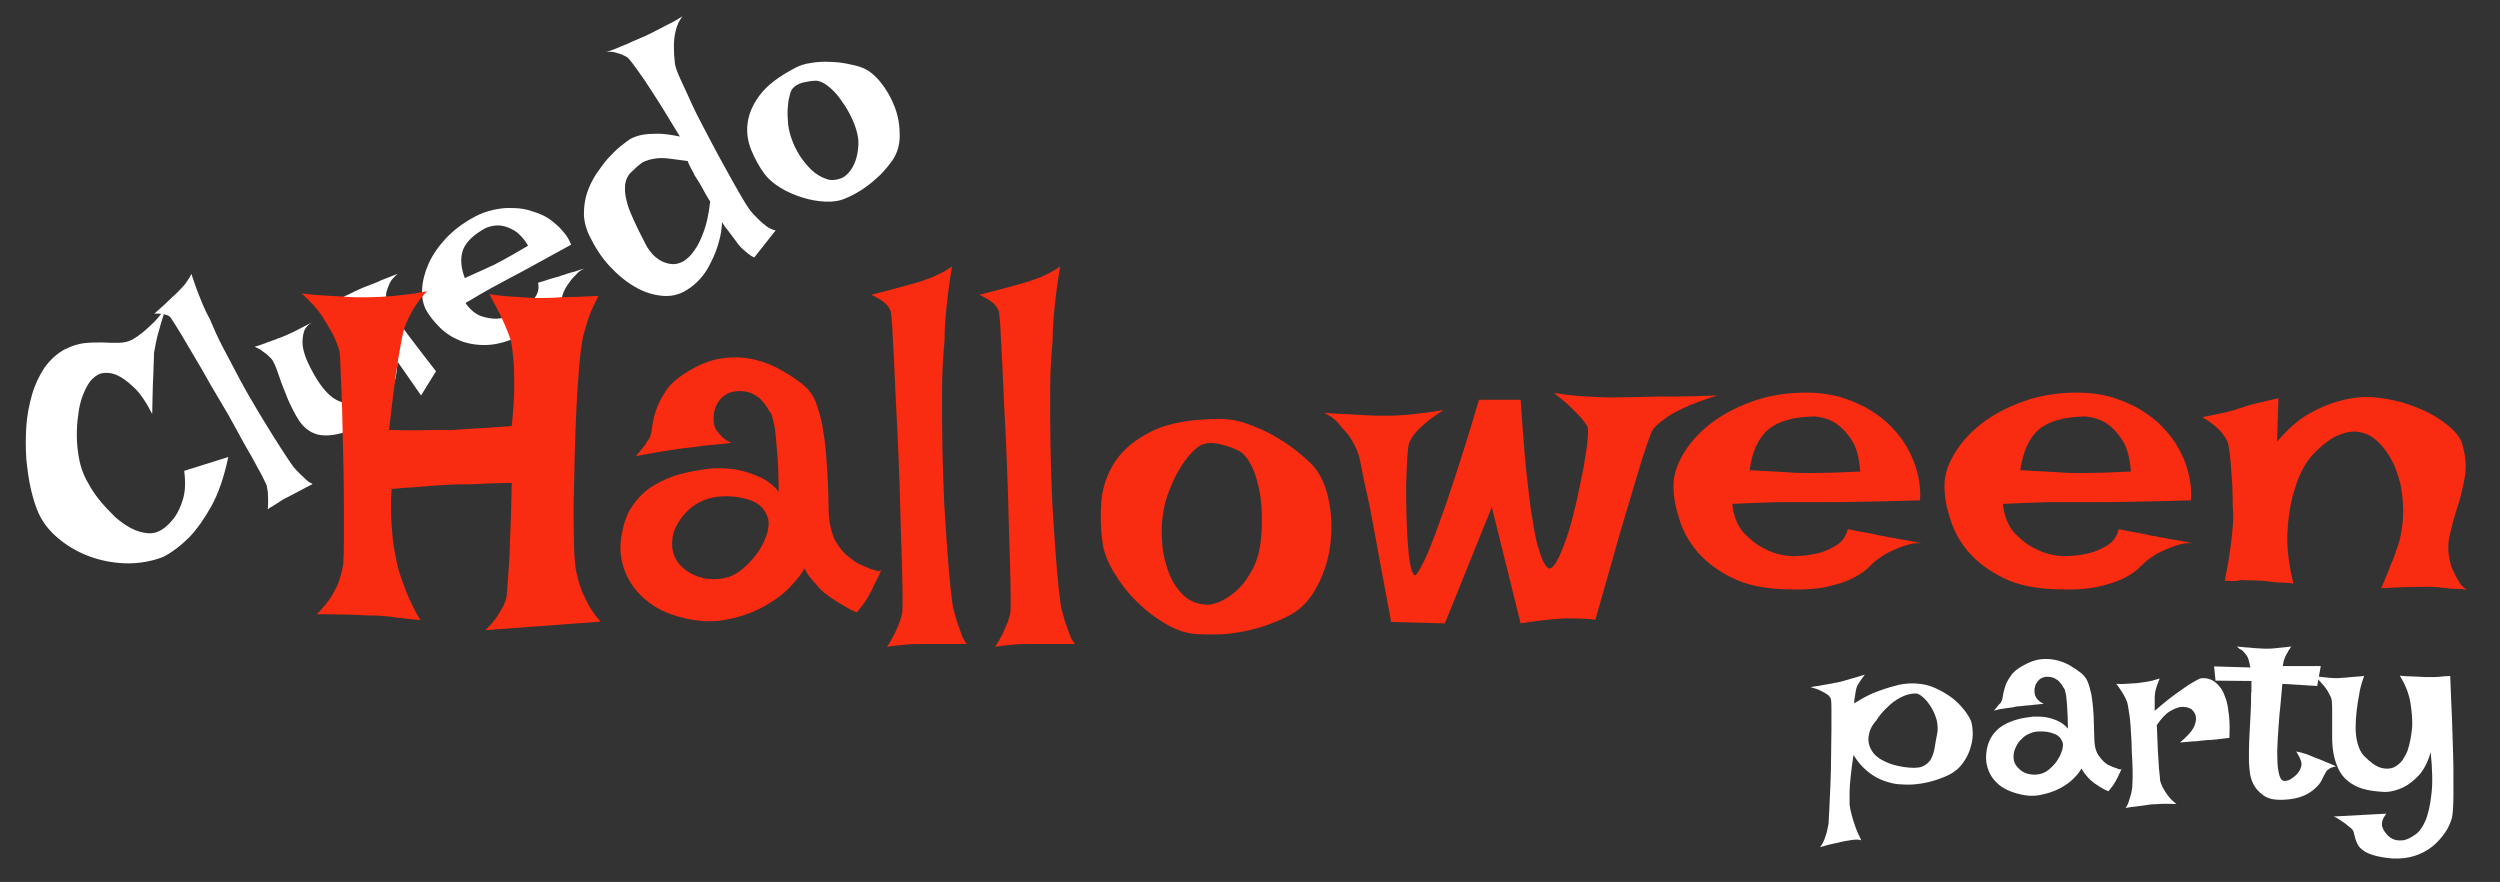 <?xml version="1.0" encoding="utf-8"?>
<!-- Generator: Adobe Illustrator 23.0.6, SVG Export Plug-In . SVG Version: 6.00 Build 0)  -->
<svg version="1.1" id="Capa_1" xmlns="http://www.w3.org/2000/svg" xmlns:xlink="http://www.w3.org/1999/xlink" x="0px" y="0px"
	 viewBox="0 0 703 248" style="enable-background:new 0 0 703 248;" xml:space="preserve">
<rect x="0" y="0" width="703" height="248" fill="#333333" stroke="none"/>
<style type="text/css">
	.st0{fill:#FFFFFF;}
	.st1{fill:#F92B10;}
</style>
<g>
	<path class="st0" d="M18.3,98.2c1.8-0.9,3.6-1.5,5.3-1.7c1.8-0.2,3.5-0.2,5.1-0.2c1.6,0.1,3.2,0.1,4.6,0.1c1.4,0,2.7-0.3,3.9-0.9
		c0.9-0.5,1.9-1.2,2.9-2c0.9-0.7,1.9-1.7,3.1-2.8c1.1-1.1,2.3-2.6,3.5-4.3c-0.8,2.5-1.5,4.6-1.9,6.2c-0.5,1.6-0.8,3-1,4
		c-0.2,1.2-0.4,2.1-0.5,2.7c0,0.7,0,1.8-0.1,3.2c0,1.3-0.1,3.1-0.2,5.3c-0.1,2.2-0.1,5.1-0.2,8.6c-1.8-3.5-3.6-6.1-5.3-7.6
		c-1.7-1.6-3.2-2.7-4.6-3.3c-1.6-0.7-3.1-0.8-4.5-0.5c-1.2,0.4-2.2,1.2-3.1,2.3c-0.8,1.1-1.5,2.5-2.1,4.1c-0.6,1.6-1,3.4-1.2,5.3
		c-0.3,1.9-0.4,3.9-0.4,5.8c0,1.9,0.2,3.8,0.5,5.7c0.3,1.8,0.7,3.4,1.3,4.8c0.5,1.3,1.2,2.6,2.1,4.1c0.9,1.5,2,3,3.2,4.4
		c1.2,1.4,2.5,2.7,3.8,4c1.4,1.2,2.8,2.2,4.3,3c1.5,0.8,2.9,1.2,4.4,1.4c1.5,0.2,2.9-0.1,4.2-0.9c1.5-0.9,2.7-2.2,3.8-3.7
		c0.9-1.3,1.7-3,2.3-5.1c0.6-2.1,0.7-4.7,0.3-7.8l12.4-3.9c-1.2,5.7-2.8,10.3-4.8,13.9c-2,3.6-4.1,6.5-6.1,8.6
		c-2.4,2.4-4.9,4.3-7.4,5.6c-3.4,1.3-6.9,1.9-10.6,1.8c-3.6-0.1-7.1-0.8-10.3-2c-3.2-1.2-6.1-2.9-8.6-5c-2.5-2.1-4.4-4.5-5.6-7.2
		c-0.8-1.8-1.5-4-2.1-6.6c-0.6-2.6-1-5.5-1.3-8.5c-0.2-3-0.2-6.1,0-9.2c0.2-3.1,0.8-6.1,1.6-8.9c0.8-2.8,2-5.3,3.5-7.6
		C14.1,101.2,16,99.4,18.3,98.2z"/>
	<path class="st0" d="M75.3,143.2c0.1-1,0.1-2,0.1-2.8c0-0.8-0.1-1.5-0.1-2.1c-0.1-0.7-0.2-1.3-0.3-1.8c-0.1-0.3-0.6-1.2-1.3-2.7
		c-0.8-1.5-1.8-3.3-3-5.5c-1.3-2.2-2.7-4.7-4.2-7.5c-1.5-2.8-3.1-5.6-4.8-8.4c-1.7-2.8-3.3-5.6-4.8-8.3c-1.6-2.7-3-5.1-4.3-7.3
		c-1.3-2.2-2.3-3.9-3.2-5.3c-0.9-1.4-1.4-2.2-1.5-2.3c-0.3-0.3-0.6-0.5-1-0.6c-0.8-0.3-2-0.5-3.5-0.4c2.3-2,4-3.6,5.1-4.7
		c0.7-0.6,1.3-1.2,1.8-1.7c0.5-0.5,0.9-1,1.4-1.5c0.4-0.4,0.7-1,1.1-1.5c0.4-0.6,0.8-1.2,1-1.8c0.5,1.6,1.1,3.1,1.6,4.6
		c0.6,1.5,1.1,2.8,1.6,4c0.6,1.4,1.2,2.7,1.9,3.9c1.1,2.6,2.3,5.4,3.9,8.4c1.5,2.9,3.1,5.9,4.7,8.9c1.6,3,3.3,5.9,4.9,8.6
		c1.7,2.8,3.2,5.3,4.6,7.5c1.4,2.2,2.6,4.1,3.6,5.6c1,1.5,1.7,2.5,2,2.9c0.6,0.7,1.2,1.3,1.8,1.9c0.5,0.5,1.1,1,1.7,1.6
		c0.6,0.6,1.2,0.9,1.8,1.2l-7.4,3.9c-0.7,0.3-1.3,0.7-1.9,1.1c-0.5,0.3-1.1,0.7-1.7,1.1C76.3,142.5,75.7,142.9,75.3,143.2z"/>
	<path class="st0" d="M71.6,97.5c1.5-0.4,2.7-0.9,3.8-1.3c1.1-0.4,2-0.7,2.7-1c0.9-0.3,1.6-0.6,2.3-0.9c0.6-0.3,1.4-0.6,2.2-1
		c1.4-0.7,3.3-1.7,5.8-3c-1.5,0.7-2.5,1.7-2.9,2.9c-0.4,1.3-0.5,2.6-0.4,3.9c0.2,1.5,0.7,3.2,1.5,4.9c1.1,2.3,2.2,4.3,3.4,6
		c1.2,1.7,2.4,3,3.7,3.9c1.3,0.9,2.6,1.4,4,1.4c1.4,0,2.8-0.5,4.4-1.7c1.6-1.1,2.5-2.4,2.9-3.8c0.4-1.4,0.4-2.9,0.1-4.5
		c-0.3-1.6-0.9-3.3-1.8-5.2c-0.9-1.8-1.8-3.7-2.7-5.7c-1-1.9-1.8-3.3-2.2-4.2c-0.5-0.8-0.8-1.4-1-1.6c-0.2-0.2-0.3-0.3-0.4-0.2
		c-0.1,0.1-0.3,0-0.6-0.1c-0.2-0.2-0.5-0.3-0.8-0.4c-0.3-0.1-0.6-0.3-1-0.4c-0.4-0.1-0.8-0.3-1.3-0.4c1.4-0.6,2.6-1.2,3.6-1.8
		c1.1-0.5,2-0.9,2.7-1.3c0.8-0.4,1.6-0.7,2.2-1c0.6-0.2,1.4-0.6,2.3-0.9c0.8-0.3,1.9-0.7,3.1-1.3c1.3-0.5,2.8-1.1,4.6-1.8
		c-1,0.9-1.8,1.7-2.2,2.6c-0.4,0.9-0.7,1.7-0.9,2.4c-0.2,0.8-0.2,1.6,0,2.4c0.3,0.9,1,2.3,2.1,4c0.9,1.5,2.3,3.6,4.2,6.1
		c1.9,2.5,4.4,5.8,7.6,9.9l-4.2,6.8l-6.6-9.5c-0.2,3.3-0.7,6-1.7,8.2c-0.9,2.2-2,4-3.1,5.4c-1.3,1.6-2.7,2.9-4.3,3.8
		c-2.1,1.1-4,1.9-5.6,2.4c-1.7,0.5-3.1,0.8-4.4,0.9c-1.3,0.1-2.4,0-3.4-0.2c-0.9-0.3-1.7-0.6-2.4-1.1c-1.4-0.9-2.6-2.3-3.7-4.3
		c-1.1-2-2.1-4-2.9-6.2c-0.9-2.1-1.6-4.1-2.2-5.9c-0.6-1.8-1.2-3-1.6-3.6c-0.3-0.4-0.8-0.8-1.3-1.3c-0.4-0.4-1-0.7-1.6-1.2
		C73.3,98.3,72.5,97.9,71.6,97.5z"/>
	<path class="st0" d="M144.8,88.4c1.4-0.7,2.7-1.6,3.7-2.5c0.9-0.8,1.6-1.7,2.3-2.8c0.6-1.1,0.8-2.3,0.5-3.6
		c1.1-0.3,2.1-0.6,2.9-0.9c0.8-0.2,1.5-0.5,2-0.6c0.6-0.1,1.2-0.3,1.6-0.5c0.5-0.1,1-0.3,1.6-0.5c0.6-0.2,1.2-0.4,2.1-0.6
		c0.8-0.3,1.8-0.6,2.9-0.9c-0.8,0.3-1.6,0.8-2.2,1.5c-0.7,0.7-1.3,1.3-1.8,2c-0.6,0.8-1.2,1.6-1.6,2.5c-0.3,0.5-0.6,1.3-0.8,2.2
		c-0.3,0.9-0.8,1.9-1.6,3.1c-0.8,1.1-1.9,2.3-3.5,3.6c-1.6,1.3-3.7,2.6-6.6,4c-3.4,1.6-6.5,2.5-9.3,2.6c-2.8,0.1-5.3-0.3-7.6-1.2
		c-2.2-0.9-4.1-2.1-5.7-3.7c-1.6-1.6-2.9-3.2-3.8-4.8c-0.9-1.6-1.3-3.6-1.2-5.9c0.1-2.3,0.7-4.7,1.8-7.2c1.1-2.5,2.7-4.8,4.9-7.2
		c2.2-2.3,4.8-4.3,8-6c1.8-1,3.6-1.6,5.4-2c1.8-0.4,3.5-0.6,5.2-0.5c1.7,0,3.2,0.2,4.7,0.6c1.4,0.4,2.7,0.9,3.9,1.4
		c1.2,0.6,2.3,1.3,3.3,2.2c0.9,0.7,1.8,1.6,2.6,2.6c0.9,1,1.6,2.2,2.1,3.5c-3.8,2.1-6.9,3.8-9.3,5.1c-2.3,1.3-4.2,2.3-5.5,3
		l-3.4,1.8l-2.6,1.4c-0.9,0.5-2.1,1.1-3.6,2c-1.5,0.8-3.2,1.9-5.3,3.1c1.3,1.9,2.8,3.1,4.4,3.7c1.6,0.5,3.2,0.8,4.6,0.7
		C141.5,89.5,143.1,89.1,144.8,88.4z M130.7,78.2c1.7-0.8,3.1-1.4,4.2-1.9c1.1-0.5,2.1-0.9,2.8-1.3c0.8-0.3,1.4-0.6,1.9-0.9l1.9-1
		c1.3-0.7,3.6-2,7-4c-1.3-2.2-2.7-3.6-4.1-4.4c-1.4-0.8-2.7-1.2-3.9-1.3c-1.3-0.1-2.7,0.2-3.9,0.7c-3.3,1.8-5.4,3.8-6.3,5.9
		C129.4,72.3,129.5,75,130.7,78.2z"/>
	<path class="st0" d="M181.5,10.1c1-0.5,2.1-1,3.2-1.6c1-0.5,2.1-1.1,3.3-1.7c1.3-0.6,2.6-1.4,3.9-2.2c-0.9,1.2-1.6,2.6-1.9,4.1
		c-0.4,1.6-0.5,3-0.5,4.4c0,1.7,0.1,3.3,0.3,4.9c0.2,1,0.7,2.5,1.7,4.6s2.1,4.6,3.4,7.4s2.9,5.7,4.5,8.8c1.6,3.1,3.2,6,4.7,8.7
		c1.5,2.8,2.9,5.2,4.1,7.3c1.2,2.1,2.1,3.5,2.7,4.3c0.7,0.9,1.5,1.7,2.3,2.5c0.7,0.7,1.4,1.3,2.3,2c0.8,0.6,1.7,1,2.6,1.2l-6,7.6
		c-0.7-0.3-1.3-0.7-1.9-1.2c-0.6-0.5-1-0.9-1.4-1.2c-0.5-0.5-0.9-0.9-1.2-1.3c-0.4-0.6-0.9-1.2-1.4-1.9c-0.5-0.7-1-1.3-1.5-2
		c-0.5-0.6-0.9-1.1-1.2-1.6c-0.3-0.4-0.4-0.7-0.4-0.8c0-0.1-0.1,0.5-0.2,1.8c-0.1,1.3-0.5,3-1.1,5c-0.6,2-1.6,4.1-2.8,6.3
		c-1.3,2.2-3,4.1-5.2,5.6c-2.2,1.6-4.7,2.3-7.3,2.1c-2.7-0.2-5.3-1-7.9-2.5c-2.6-1.5-5-3.5-7.3-6c-2.3-2.5-4.1-5.4-5.6-8.5
		c-1-2.1-1.5-4.2-1.5-6.2c0-2,0.3-4,0.9-5.8c0.6-1.9,1.5-3.6,2.5-5.2c1.1-1.6,2.2-3.1,3.3-4.4c1.2-1.3,2.3-2.4,3.5-3.4
		c1.1-0.9,2.1-1.6,2.8-2.1c0.9-0.5,2-0.9,3.4-1.2c1.2-0.2,2.6-0.3,4.4-0.3c1.7,0,3.8,0.3,6.2,0.8c-3-4.9-5.4-8.9-7.3-11.8
		c-1.9-3-3.4-5.2-4.5-6.7c-1.3-1.8-2.2-3-2.8-3.6c-0.5-0.4-1.1-0.7-1.8-1c-0.6-0.2-1.2-0.4-2-0.6c-0.8-0.2-1.6-0.2-2.4-0.1
		c1.5-0.4,2.8-0.9,4.1-1.5c1.3-0.5,2.5-1,3.5-1.5C179.2,11.1,180.4,10.6,181.5,10.1z M177.2,48.7c-0.8,0.9-1.2,1.9-1.4,3.1
		c-0.1,1.2-0.1,2.5,0.2,3.8c0.3,1.4,0.7,2.8,1.3,4.2c0.6,1.4,1.2,2.8,1.8,4c0.6,1.3,1.2,2.4,1.7,3.4c0.5,1,0.9,1.8,1.2,2.3
		c0.2,0.3,0.5,0.8,1.1,1.5c0.5,0.7,1.3,1.4,2.2,2c0.9,0.6,1.9,1,3.1,1.2c1.2,0.2,2.5,0,3.9-0.8c1.1-0.7,2.2-1.8,3.1-3.2
		c0.9-1.2,1.7-2.9,2.5-5.1c0.8-2.1,1.4-4.9,1.8-8.4c-1-1.6-1.7-2.9-2.3-4c-0.6-1.1-1.1-1.9-1.5-2.5c-0.5-0.7-0.8-1.3-1-1.8l-0.6-1.1
		c-0.2-0.3-0.3-0.6-0.5-1c-0.2-0.4-0.3-0.7-0.4-1c-2-0.3-3.7-0.5-5.2-0.7c-1.5-0.2-2.9-0.2-4.1,0c-1.2,0.2-2.4,0.5-3.5,1.1
		C179.5,46.5,178.4,47.5,177.2,48.7z"/>
	<path class="st0" d="M223.6,19.1c1.3-0.7,2.8-1.2,4.5-1.4c1.7-0.3,3.4-0.4,5.1-0.3c1.7,0,3.3,0.2,4.9,0.5c1.5,0.3,2.9,0.6,4,1
		c2,0.7,3.8,2.1,5.5,4.2c1.7,2.1,3,4.4,4,7c1,2.6,1.4,5.2,1.4,8c0,2.7-0.7,5.1-2.2,7.2c-1.1,1.5-2.2,2.8-3.3,3.9
		c-1.2,1.1-2.3,2.1-3.5,3c-1.2,0.9-2.3,1.6-3.4,2.2c-1.1,0.6-2.1,1.1-2.9,1.4c-1.6,0.7-3.5,1-5.6,0.9c-2.2-0.1-4.4-0.5-6.6-1.2
		c-2.2-0.7-4.3-1.6-6.2-2.8c-1.9-1.2-3.4-2.5-4.4-3.9c-1.4-1.9-2.6-4.1-3.6-6.5c-1-2.4-1.4-4.9-1.1-7.5c0.3-2.6,1.4-5.3,3.4-8
		C215.7,24,219,21.5,223.6,19.1z M236.6,50.1c0.6-0.2,1.3-0.7,2.1-1.6c0.8-0.9,1.4-2,1.9-3.4c0.5-1.4,0.7-2.9,0.8-4.7
		c0-1.7-0.4-3.6-1.2-5.6c-0.8-2-1.7-3.7-2.7-5.2c-1-1.5-1.9-2.8-2.9-3.8c-1-1-1.9-1.8-2.8-2.3c-0.9-0.5-1.6-0.8-2.3-0.8
		c-1.1,0-2.3,0.2-3.7,0.5c-1.4,0.4-2.4,1-3,1.8c-0.3,0.4-0.6,1.1-0.8,2.1c-0.3,1-0.4,2.1-0.5,3.4s0,2.7,0.1,4.3
		c0.2,1.5,0.5,3,1.1,4.5c0.5,1.5,1.3,3,2.2,4.5c1,1.5,2.1,2.8,3.3,4c1.2,1.1,2.6,2,4.1,2.5C233.5,50.8,235,50.7,236.6,50.1z"/>
</g>
<g>
	<path class="st1" d="M84.8,82.5c3.1,0.4,5.8,0.6,7.9,0.7c2.2,0.1,3.9,0.2,5.1,0.3c1.5,0.1,2.7,0.1,3.6,0.1c1.5,0,3.3,0,5.2-0.1
		c1.7-0.1,3.7-0.2,6-0.5c2.3-0.2,4.8-0.6,7.5-1.1c-1.3,1.3-2.3,2.6-3.1,3.8c-0.8,1.2-1.4,2.3-1.9,3.3c-0.5,1.1-1,2.1-1.3,3
		c-0.4,1.2-0.8,3-1.2,5.4c-0.4,2.1-0.9,5-1.4,8.7c-0.5,3.8-1.1,8.7-1.8,14.8c3.1,0.1,5.7,0.1,7.9,0.1c2.2,0,4.1-0.1,5.7-0.1h4.4
		c1.3-0.1,2.7-0.2,4.3-0.3c2.7-0.1,6.8-0.4,12.2-0.8c0.4-4.1,0.7-7.7,0.7-10.7c0-3,0-5.5-0.2-7.6c-0.2-2.3-0.4-4.3-0.8-5.9
		c-0.3-0.9-0.7-2-1.2-3.2c-0.4-1.1-1.1-2.4-1.8-4c-0.8-1.6-1.8-3.5-3-5.7c2.3,0.4,4.4,0.6,6.3,0.7c1.8,0.1,3.4,0.2,4.6,0.3
		c1.4,0.1,2.6,0.1,3.6,0.1c1,0,2.3,0,3.9-0.1c1.3-0.1,3-0.2,5-0.2c2,0,4.4-0.2,7.3-0.3c-0.7,1.3-1.3,2.6-1.9,3.9s-1,2.6-1.3,3.6
		c-0.4,1.3-0.7,2.5-1.1,3.8c-0.4,1.9-0.8,4.6-1.1,8.2c-0.3,3.6-0.6,7.6-0.8,12c-0.2,4.4-0.4,9-0.5,13.7c-0.1,4.8-0.2,9.2-0.3,13.5
		c0,4.2,0,8,0.1,11.2c0.1,3.3,0.3,5.6,0.5,6.9c0.3,1.6,0.7,3.3,1.3,5c0.5,1.5,1.3,3.2,2.2,4.9c0.9,1.7,2.1,3.4,3.5,4.9l-32.4,2.4
		c1.3-1.3,2.4-2.5,3.2-3.7c0.8-1.2,1.4-2.3,1.9-3.2c0.4-1,0.8-1.9,0.9-2.8c0.1-1.1,0.2-3,0.4-5.7c0.2-2.2,0.4-5.4,0.5-9.6
		c0.2-4.1,0.4-9.6,0.5-16.4c-1.3,0-2.8,0-4.5,0.1c-1.7,0-3.4,0.1-4.9,0.2c-1.8,0.1-3.7,0.1-5.7,0.1c-2,0.1-4,0.2-6.2,0.3
		c-1.8,0.2-3.8,0.3-6,0.5c-2.2,0.1-4.4,0.3-6.5,0.5c-0.2,3.8-0.2,7.1,0,9.9c0.2,2.8,0.4,5.2,0.8,7.2c0.4,2.3,0.8,4.4,1.3,6.1
		c0.5,1.6,1.1,3.2,1.7,4.8c0.5,1.4,1.2,3,2,4.6c0.8,1.6,1.5,3.1,2.4,4.3c-1.7-0.2-3.3-0.3-4.7-0.5c-1.4-0.1-2.7-0.3-3.8-0.5
		c-1.3-0.1-2.5-0.2-3.6-0.3c-1.2,0-2.6,0-4.2-0.1c-1.4-0.1-3.2-0.2-5.4-0.2c-2.2,0-4.7-0.1-7.5-0.1c1.7-1.7,3.1-3.4,4.1-5
		c1-1.7,1.8-3.2,2.2-4.5c0.5-1.6,0.9-3.1,1.1-4.4c0.1-1.2,0.2-3.4,0.2-6.6c0-3.2,0-6.9,0-11.1c0-4.2-0.1-8.6-0.2-13.2
		c-0.1-4.6-0.2-9-0.3-13c-0.1-4-0.3-7.5-0.4-10.4c-0.1-2.9-0.2-4.7-0.3-5.5c-0.4-1.6-1.1-3.4-2-5.2c-0.8-1.5-1.9-3.3-3.2-5.3
		C89,86.6,87.1,84.6,84.8,82.5z"/>
	<path class="st1" d="M182.4,123.6c0.4-0.5,0.7-1.5,0.9-3s0.5-3.2,1.1-5c0.6-1.9,1.6-3.9,3-5.9c1.4-2.1,3.8-4,7-5.8
		c3.1-1.8,6.2-2.9,9.2-3.2c3-0.4,5.8-0.2,8.5,0.4c2.7,0.6,5.2,1.6,7.6,3c2.4,1.3,4.6,2.8,6.5,4.4c1.3,1.1,2.4,2.6,3.2,4.6
		c0.8,2,1.4,4.3,1.9,6.8c0.4,2.5,0.8,5.1,1,7.9c0.2,2.7,0.4,5.4,0.5,7.9c0.1,2.6,0.2,4.9,0.2,7c0,2.1,0.2,3.8,0.5,5.2
		c0.4,2,1,3.7,1.9,5c0.9,1.4,1.9,2.6,3,3.5c1.1,0.9,2.2,1.7,3.2,2.2c1.1,0.5,2,0.9,2.8,1.2c0.5,0.3,1,0.4,1.5,0.5
		c0.9,0.4,1.5,0.4,1.9,0c-0.5,1.3-1,2.3-1.5,3.2c-0.4,0.9-0.8,1.7-1.1,2.3c-0.4,0.7-0.7,1.3-0.9,1.7c-0.3,0.5-0.6,1-0.9,1.5
		c-0.3,0.4-0.6,0.9-1.1,1.5c-0.4,0.5-0.9,1.1-1.3,1.7c-1.2-0.4-2.3-1-3.3-1.6c-1-0.6-2-1.2-2.8-1.7c-1-0.6-1.9-1.3-2.7-1.9
		c-0.8-0.6-1.6-1.3-2.3-2.2c-0.6-0.7-1.3-1.5-2-2.3s-1.2-1.7-1.7-2.7c-0.5,1.2-1.8,2.8-3.8,5c-2,2.2-4.6,4.1-7.9,5.9s-7,3-11.2,3.7
		c-4.3,0.7-9,0.2-14.1-1.5c-2.2-0.7-4.4-1.8-6.3-3.2c-2-1.4-3.7-3.1-5-5c-1.4-2-2.4-4.2-3-6.8c-0.6-2.6-0.6-5.4,0.1-8.5
		c0.6-3.1,1.7-5.8,3.4-7.9c1.6-2.2,3.5-3.9,5.8-5.2c2.2-1.3,4.8-2.4,7.5-3.1c2.8-0.7,5.7-1.2,8.6-1.5c2.3-0.1,4.7,0,7,0.4
		c2,0.4,4,1,6.2,2c2.2,0.9,4,2.4,5.5,4.2c-0.1-4.8-0.2-8.5-0.5-11.4c-0.2-2.8-0.4-5-0.6-6.5c-0.4-1.8-0.7-3.1-0.9-3.8
		c-0.4-0.6-0.9-1.3-1.4-2.2c-0.5-0.8-1.1-1.5-1.8-2.2c-0.7-0.7-1.6-1.2-2.7-1.7c-1.1-0.4-2.3-0.6-3.8-0.5c-1.5,0.1-2.7,0.5-3.6,1.2
		c-0.9,0.7-1.6,1.5-2.1,2.5c-0.5,0.9-0.8,2-0.9,3c-0.1,1.1,0,2,0.1,2.8c0.2,0.5,0.4,1.1,0.8,1.7c0.4,0.5,0.9,1.1,1.5,1.7
		c0.6,0.6,1.5,1.2,2.6,1.6c-2.1,0.3-3.9,0.5-5.5,0.6c-1.6,0.1-3,0.3-4.2,0.5c-1.3,0.2-2.5,0.3-3.5,0.4c-1,0.1-2.2,0.3-3.5,0.5
		c-1.2,0.2-2.6,0.4-4.3,0.7c-1.7,0.3-3.7,0.6-5.9,1.1c0.5-0.6,1-1.2,1.5-1.8c0.4-0.6,0.9-1.1,1.2-1.5
		C181.7,124.5,182,124,182.4,123.6z M202.6,139.6c-1.6,0.1-3.2,0.5-4.8,1.1c-1.6,0.7-3.1,1.6-4.3,2.8c-1.3,1.2-2.3,2.6-3.2,4.2
		c-0.9,1.6-1.3,3.3-1.3,5.2s0.5,3.5,1.4,4.9c0.9,1.4,2.2,2.5,3.8,3.4c1.6,0.9,3.3,1.4,5.1,1.6c1.8,0.2,3.7,0,5.5-0.5
		c1.7-0.6,3.3-1.6,4.8-3c1.5-1.4,2.8-2.9,3.9-4.6c1.1-1.7,1.8-3.3,2.3-5c0.4-1.7,0.5-3,0.1-4.1c-0.7-2.3-2.3-4-4.8-4.9
		C208.5,139.8,205.7,139.4,202.6,139.6z"/>
	<path class="st1" d="M249.4,181.9c0.9-1.3,1.6-2.6,2.2-3.8s1-2.2,1.3-3c0.4-1,0.6-1.9,0.8-2.7c0.1-0.5,0.1-2.1,0.1-4.7
		c0-2.6-0.1-5.9-0.2-9.8c-0.1-3.9-0.3-8.4-0.4-13.3c-0.1-4.9-0.3-10-0.5-15.1c-0.2-5.1-0.4-10.1-0.7-14.9c-0.2-4.8-0.4-9.2-0.6-13.1
		c-0.2-3.9-0.4-7.1-0.5-9.6c-0.2-2.5-0.3-3.9-0.4-4.3c-0.2-0.5-0.5-1.1-0.9-1.6c-0.9-1.1-2.4-2.1-4.6-3.1c4.6-1.2,8.1-2.1,10.5-2.8
		c1.4-0.4,2.7-0.7,3.8-1.1c1-0.4,2-0.7,3-1.1c0.8-0.4,1.7-0.8,2.7-1.3c1-0.5,1.9-1.1,2.7-1.7c-0.4,2.6-0.8,5.1-1.1,7.5
		c-0.3,2.4-0.5,4.7-0.7,6.7c-0.2,2.3-0.3,4.6-0.3,6.7c-0.4,4.4-0.7,9.2-0.7,14.3c0,5.2,0,10.4,0.1,15.7c0.1,5.3,0.3,10.5,0.5,15.5
		c0.3,5,0.6,9.6,0.9,13.7c0.3,4.1,0.6,7.5,0.9,10.4c0.3,2.8,0.6,4.6,0.7,5.5c0.4,1.3,0.7,2.6,1.1,3.9c0.4,1.1,0.8,2.2,1.2,3.4
		c0.4,1.2,1,2.2,1.6,2.9h-13.1c-1.2,0-2.3,0-3.4,0.1c-1,0.1-2,0.2-3.1,0.3C251.3,181.6,250.3,181.7,249.4,181.9z"/>
	<path class="st1" d="M279.8,181.9c0.9-1.3,1.6-2.6,2.2-3.8c0.5-1.2,1-2.2,1.3-3c0.4-1,0.6-1.9,0.8-2.7c0.1-0.5,0.1-2.1,0.1-4.7
		c0-2.6-0.1-5.9-0.2-9.8c-0.1-3.9-0.3-8.4-0.4-13.3c-0.1-4.9-0.3-10-0.5-15.1c-0.2-5.1-0.4-10.1-0.7-14.9c-0.2-4.8-0.4-9.2-0.6-13.1
		c-0.2-3.9-0.4-7.1-0.5-9.6c-0.2-2.5-0.3-3.9-0.4-4.3c-0.2-0.5-0.5-1.1-0.9-1.6c-0.9-1.1-2.4-2.1-4.6-3.1c4.6-1.2,8.1-2.1,10.5-2.8
		c1.4-0.4,2.7-0.7,3.8-1.1c1-0.4,2-0.7,3-1.1c0.8-0.4,1.7-0.8,2.7-1.3c1-0.5,1.9-1.1,2.7-1.7c-0.4,2.6-0.8,5.1-1.1,7.5
		c-0.3,2.4-0.5,4.7-0.7,6.7c-0.2,2.3-0.3,4.6-0.3,6.7c-0.4,4.4-0.7,9.2-0.7,14.3c0,5.2,0,10.4,0.1,15.7c0.1,5.3,0.3,10.5,0.5,15.5
		c0.3,5,0.6,9.6,0.9,13.7c0.3,4.1,0.6,7.5,0.9,10.4c0.3,2.8,0.6,4.6,0.7,5.5c0.4,1.3,0.7,2.6,1.1,3.9c0.4,1.1,0.8,2.2,1.2,3.4
		c0.4,1.2,1,2.2,1.6,2.9h-13.1c-1.2,0-2.3,0-3.4,0.1c-1,0.1-2,0.2-3.1,0.3C281.7,181.6,280.7,181.7,279.8,181.9z"/>
	<path class="st1" d="M343.2,117.8c2.3,0,4.8,0.4,7.3,1.3c2.5,0.9,4.9,1.9,7.3,3.2c2.3,1.3,4.5,2.7,6.4,4.2c1.9,1.5,3.5,2.9,4.8,4.2
		c2.2,2.4,3.8,5.7,4.6,9.8c0.9,4.1,1,8.3,0.5,12.5c-0.5,4.3-1.8,8.3-3.8,12c-2,3.8-4.7,6.6-8.2,8.3c-2.5,1.3-5,2.2-7.4,3
		c-2.4,0.7-4.8,1.3-7,1.6c-2.2,0.4-4.4,0.5-6.3,0.5c-2,0-3.7,0-5.1-0.1c-2.7-0.2-5.5-1.1-8.4-2.8c-2.9-1.7-5.7-3.8-8.2-6.3
		c-2.6-2.5-4.7-5.3-6.5-8.3c-1.8-3-2.9-5.9-3.2-8.5c-0.5-3.7-0.6-7.5-0.3-11.6c0.4-4,1.7-7.8,4-11.2c2.3-3.4,5.8-6.2,10.5-8.5
		C328.8,118.9,335.2,117.8,343.2,117.8z M338.8,170c1,0.2,2.3-0.1,4-0.7c1.7-0.7,3.4-1.8,5-3.3c1.7-1.5,3.1-3.5,4.4-5.9
		c1.3-2.4,2.1-5.3,2.4-8.7c0.3-3.3,0.3-6.4,0.1-9.2c-0.2-2.8-0.7-5.2-1.3-7.3c-0.6-2.1-1.3-3.8-2.2-5.2c-0.8-1.3-1.7-2.3-2.6-2.8
		c-1.5-0.8-3.4-1.5-5.5-2c-2.2-0.5-4-0.4-5.5,0.3c-0.7,0.4-1.6,1.1-2.7,2.3c-1.1,1.2-2.2,2.6-3.2,4.4c-1.1,1.7-2,3.7-2.9,6
		c-0.9,2.2-1.5,4.6-1.8,7c-0.4,2.4-0.4,5-0.2,7.8c0.2,2.8,0.8,5.4,1.7,7.9c0.9,2.5,2.2,4.6,3.8,6.3
		C334.1,168.8,336.2,169.8,338.8,170z"/>
	<path class="st1" d="M372.3,116.1c2.7,0.2,5.1,0.3,7.2,0.4c2.1,0.1,3.9,0.2,5.3,0.3c1.6,0.1,3.1,0.1,4.3,0.1c1.3,0,2.7,0,4.3-0.1
		c1.4-0.1,3.2-0.2,5.3-0.5c2.1-0.2,4.6-0.6,7.3-1c-2.2,1.3-3.9,2.6-5.2,3.7c-1.3,1.1-2.3,2.1-3,3c-0.8,1-1.3,1.9-1.6,2.7
		c-0.2,0.7-0.3,2.1-0.5,4.2c-0.1,2.1-0.2,4.5-0.3,7.3c0,2.7,0,5.6,0.1,8.7c0.1,3.1,0.2,5.8,0.4,8.3c0.2,2.5,0.4,4.5,0.8,6.2
		c0.4,1.7,0.8,2.4,1.3,2.4c0.7-0.6,1.9-2.7,3.5-6.3c0.6-1.5,1.4-3.5,2.3-5.9c0.9-2.4,1.9-5.3,3.1-8.7c1.2-3.5,2.5-7.5,4-12.2
		c1.5-4.7,3.2-10.1,5-16.3h11.7c0.4,6.1,0.8,11.4,1.2,16c0.4,4.6,0.9,8.5,1.3,11.9c0.4,3.4,0.9,6.2,1.3,8.5s0.8,4.2,1.3,5.6
		c1,3.4,2,5.2,3,5.5c0.8-0.2,1.7-1.2,2.6-3.1c0.9-1.9,1.8-4.2,2.7-7c0.9-2.8,1.6-5.8,2.4-9.1c0.7-3.3,1.3-6.3,1.9-9.2
		c0.5-2.9,0.9-5.4,1.1-7.5c0.2-2.2,0.2-3.5,0-4c-0.3-0.5-0.8-1.3-1.6-2.3c-0.7-0.8-1.7-1.8-2.9-3c-1.2-1.2-2.9-2.6-4.9-4.2
		c2.5,0.4,4.9,0.7,7.2,0.9c2.3,0.1,4.3,0.2,6.1,0.3c2.1,0.1,3.9,0.1,5.7,0c1.8,0,4,0,6.6-0.1c2.2-0.1,5-0.1,8.4-0.1
		c3.4,0,7.3-0.1,11.9-0.3c-4,1.3-7.2,2.4-9.6,3.6c-2.4,1.1-4.2,2.2-5.5,3.2c-1.5,1.1-2.6,2.1-3.2,3.1c-0.6,1.3-1.6,4.2-3,8.5
		c-0.5,1.8-1.2,4-2,6.7c-0.8,2.6-1.7,5.8-2.8,9.4c-1.1,3.6-2.3,7.7-3.6,12.5c-1.3,4.7-2.9,10.1-4.6,16.1c-1-0.2-2-0.3-3-0.3
		c-1,0-2-0.1-2.9-0.1h-3.1c-1.1,0.1-2.2,0.2-3.5,0.3c-1.1,0.1-2.3,0.2-3.8,0.4c-1.4,0.2-3,0.4-4.7,0.7l-8.1-32.7l-13.2,32.7
		l-15.1-0.4c-1.9-10.1-3.4-18.2-4.5-24.3c-1.1-6.1-2-10.7-2.8-13.9c-0.8-3.8-1.3-6.4-1.6-7.9c-0.4-1.6-1.1-3.2-2-4.7
		c-0.7-1.3-1.7-2.6-3.1-4C375.9,118.2,374.3,117,372.3,116.1z"/>
	<path class="st1" d="M504.1,156.4c2.5,0,4.8-0.3,7-0.8c1.8-0.4,3.5-1.2,5.2-2.2c1.7-1,2.8-2.6,3.3-4.6c1.8,0.4,3.3,0.7,4.6,0.9
		c1.3,0.2,2.3,0.4,3.2,0.6c1,0.3,1.8,0.4,2.6,0.5c0.7,0.2,1.6,0.4,2.6,0.5c0.9,0.2,2,0.4,3.3,0.6c1.3,0.2,2.8,0.5,4.6,0.9
		c-1.3-0.2-2.7,0-4.1,0.4c-1.4,0.4-2.7,0.9-4,1.5c-1.4,0.6-2.8,1.4-4,2.3c-0.8,0.5-1.7,1.3-2.8,2.4c-1,1.1-2.5,2.1-4.4,3.1
		c-1.9,1-4.4,1.8-7.5,2.5c-3.1,0.7-7.1,0.9-11.9,0.7c-5.8-0.2-10.7-1.2-14.7-3.2c-3.9-1.9-7.1-4.3-9.6-7.1c-2.4-2.8-4.2-5.9-5.2-9.2
		c-1.1-3.3-1.7-6.4-1.7-9.3c-0.1-2.9,0.8-5.9,2.6-9c1.8-3.1,4.3-6,7.6-8.6c3.3-2.6,7.2-4.7,11.9-6.4c4.7-1.7,9.8-2.5,15.3-2.5
		c3.2,0,6.2,0.4,9,1.1c2.7,0.8,5.2,1.8,7.5,3c2.3,1.3,4.3,2.7,6,4.2c1.7,1.6,3.1,3.2,4.3,4.8c1.2,1.7,2.2,3.5,3,5.4
		c0.7,1.6,1.3,3.5,1.7,5.5c0.4,2.1,0.6,4.2,0.4,6.3c-6.8,0.2-12.3,0.3-16.5,0.4c-4.2,0.1-7.4,0.1-9.8,0.1h-6.1H503
		c-1.6,0-3.7,0-6.3,0.1c-2.6,0.1-5.8,0.2-9.6,0.4c0.4,3.6,1.6,6.4,3.4,8.3c1.8,1.9,3.8,3.4,5.9,4.4
		C498.7,155.6,501.3,156.3,504.1,156.4z M492,132.2c2.9,0.2,5.3,0.3,7.2,0.4c1.9,0.1,3.5,0.2,4.8,0.3c1.3,0.1,2.4,0.1,3.2,0.1h3.4
		c2.2,0,6.4-0.1,12.5-0.4c-0.3-3.9-1.1-7-2.5-9c-1.4-2.1-2.9-3.6-4.4-4.6c-1.8-1.1-3.8-1.7-5.9-1.9c-5.8,0.1-10.2,1.3-13,3.6
		C494.5,123.1,492.7,126.9,492,132.2z"/>
	<path class="st1" d="M580.3,156.4c2.5,0,4.8-0.3,7-0.8c1.8-0.4,3.5-1.2,5.2-2.2c1.7-1,2.8-2.6,3.3-4.6c1.8,0.4,3.3,0.7,4.6,0.9
		c1.3,0.2,2.3,0.4,3.2,0.6c1,0.3,1.8,0.4,2.6,0.5c0.7,0.2,1.6,0.4,2.6,0.5c0.9,0.2,2,0.4,3.3,0.6c1.3,0.2,2.8,0.5,4.6,0.9
		c-1.3-0.2-2.7,0-4.1,0.4c-1.4,0.4-2.7,0.9-4,1.5c-1.4,0.6-2.8,1.4-4,2.3c-0.8,0.5-1.7,1.3-2.8,2.4c-1,1.1-2.5,2.1-4.4,3.1
		c-1.9,1-4.4,1.8-7.5,2.5s-7.1,0.9-11.9,0.7c-5.8-0.2-10.7-1.2-14.7-3.2c-3.9-1.9-7.1-4.3-9.6-7.1c-2.4-2.8-4.2-5.9-5.2-9.2
		c-1.1-3.3-1.7-6.4-1.7-9.3c-0.1-2.9,0.8-5.9,2.6-9c1.8-3.1,4.3-6,7.6-8.6c3.3-2.6,7.2-4.7,11.9-6.4c4.7-1.7,9.8-2.5,15.3-2.5
		c3.2,0,6.2,0.4,9,1.1c2.7,0.8,5.2,1.8,7.5,3c2.3,1.3,4.3,2.7,6,4.2c1.7,1.6,3.1,3.2,4.3,4.8c1.2,1.7,2.2,3.5,3,5.4
		c0.7,1.6,1.3,3.5,1.7,5.5c0.4,2.1,0.6,4.2,0.4,6.3c-6.8,0.2-12.3,0.3-16.5,0.4c-4.2,0.1-7.4,0.1-9.8,0.1h-6.1h-4.6
		c-1.6,0-3.7,0-6.3,0.1c-2.6,0.1-5.8,0.2-9.6,0.4c0.4,3.6,1.6,6.4,3.4,8.3c1.8,1.9,3.8,3.4,5.9,4.4
		C574.9,155.6,577.5,156.3,580.3,156.4z M568.1,132.2c2.9,0.2,5.3,0.3,7.2,0.4c1.9,0.1,3.5,0.2,4.8,0.3c1.3,0.1,2.4,0.1,3.2,0.1h3.4
		c2.2,0,6.4-0.1,12.5-0.4c-0.3-3.9-1.1-7-2.5-9c-1.4-2.1-2.9-3.6-4.4-4.6c-1.8-1.1-3.8-1.7-5.9-1.9c-5.8,0.1-10.2,1.3-13,3.6
		C570.6,123.1,568.9,126.9,568.1,132.2z"/>
	<path class="st1" d="M625.6,163.3c0.6-3,1.1-5.6,1.4-7.9c0.3-2.3,0.6-4.2,0.7-5.7c0.2-1.8,0.3-3.3,0.3-4.6
		c-0.1-1.5-0.2-3.3-0.2-5.5c0-2.1-0.1-4.2-0.3-6.3c-0.1-2.1-0.3-4-0.5-5.7c-0.2-1.7-0.4-2.8-0.7-3.6c-0.4-0.7-0.9-1.5-1.5-2.3
		c-1.3-1.5-3.1-3-5.5-4.4c2.1-0.4,3.8-0.8,5.3-1.1c1.5-0.3,2.7-0.6,3.7-0.9c1.1-0.4,2-0.7,2.8-0.9c0.7-0.3,1.6-0.5,2.6-0.8
		c0.8-0.2,1.8-0.4,3-0.7c1.2-0.3,2.5-0.6,4-0.9l-0.4,12.2c2.9-3.4,5.8-6,8.7-7.7c3-1.7,5.7-2.9,8.3-3.6c3-0.9,5.9-1.3,8.7-1.3
		c3.6,0.2,6.9,0.8,10,1.7c3.1,1,5.8,2.1,8.1,3.4c2.3,1.3,4.1,2.7,5.6,4.1c1.4,1.4,2.3,2.7,2.6,3.8c1.1,3.5,1.3,6.7,0.8,9.6
		c-0.5,2.9-1.2,5.7-2.1,8.5c-0.9,2.7-1.6,5.5-2.2,8.1c-0.6,2.7-0.4,5.6,0.6,8.7c0.4,0.8,0.7,1.6,1.1,2.4c0.4,0.7,0.8,1.4,1.3,2.2
		c0.5,0.7,1.2,1.3,1.9,1.7c-1-0.1-2-0.2-3-0.2c-1,0-1.9-0.1-2.7-0.2c-1-0.1-1.9-0.2-2.7-0.3c-0.9-0.1-2.1-0.1-3.6-0.1
		c-2.6,0-6.6,0.1-12.1,0.4c0.8-1.9,1.5-3.5,2-4.8c0.5-1.3,0.9-2.4,1.3-3.2c0.4-1,0.6-1.7,0.8-2.3c1.1-2.6,1.7-5.6,2-8.9
		c0.2-3.3,0-6.7-0.7-10.1c-0.3-1.2-0.7-2.6-1.3-4.2c-0.6-1.6-1.5-3.2-2.5-4.7c-1-1.5-2.2-2.8-3.6-3.9c-1.4-1.1-3-1.7-4.8-1.9
		c-1.8-0.2-3.8,0.3-6,1.3c-2.2,1.1-4.6,3.1-7.1,5.9c-1.9,2.4-3.4,5.4-4.4,8.9c-1,3-1.7,6.7-2,11.1c-0.4,4.4,0.2,9.6,1.6,15.5
		c-1.3-0.2-2.4-0.3-3.5-0.3c-1.1,0-2-0.1-2.7-0.2c-0.9-0.1-1.7-0.2-2.4-0.3c-0.8,0-1.7,0-2.7-0.1c-0.9,0-2,0-3.4-0.1
		C629,163.5,627.4,163.4,625.6,163.3z"/>
</g>
<g>
	<path class="st0" d="M509.1,193.2c1.5-0.2,2.7-0.4,3.7-0.6c1-0.2,1.7-0.3,2.3-0.4c0.7-0.1,1.2-0.3,1.6-0.3c0.4-0.1,0.9-0.2,1.6-0.4
		c0.6-0.2,1.4-0.4,2.4-0.7c1-0.3,2.2-0.6,3.7-1.1c-0.4,0.5-0.7,0.9-0.9,1.2s-0.4,0.6-0.6,0.9c-0.2,0.3-0.3,0.5-0.5,0.8
		c-0.1,0.2-0.3,0.6-0.4,1c-0.1,0.4-0.2,0.9-0.3,1.6c-0.1,0.7-0.3,1.5-0.3,2.6c2.5-1.6,4.8-2.8,6.9-3.5c2.1-0.8,4-1.3,5.5-1.7
		c1.9-0.4,3.5-0.5,5-0.4c1.9,0.1,3.6,0.5,5.2,1.2c1.6,0.7,3,1.5,4.3,2.4c1.3,0.9,2.4,1.9,3.4,3.1c1,1.1,1.7,2.2,2.3,3.3
		c0.4,0.7,0.6,1.8,0.7,3.2c0.1,1.4,0,2.9-0.5,4.5c-0.4,1.6-1.1,3.1-2.2,4.6c-1,1.5-2.5,2.7-4.4,3.6c-3.3,1.5-6.6,2.3-9.8,2.5
		c-1.4,0.1-2.8,0-4.3-0.1c-1.5-0.2-2.9-0.6-4.4-1.2c-1.5-0.6-2.9-1.5-4.2-2.6c-1.3-1.1-2.6-2.6-3.7-4.4c-0.4,2.4-0.6,4.4-0.8,6.2
		c-0.2,1.7-0.3,3.2-0.3,4.3c0,1.3,0,2.5,0,3.4c0.1,0.9,0.3,1.9,0.6,3c0.2,0.9,0.6,2,1,3.2c0.4,1.2,1,2.5,1.7,3.9
		c-0.3-0.1-0.7-0.2-1.1-0.2c-0.5,0-1,0-1.5,0.1c-0.6,0.1-1.2,0.2-1.9,0.3c-0.6,0.1-1.4,0.3-2.2,0.5c-0.6,0.1-1.4,0.3-2.3,0.5
		c-0.9,0.2-1.7,0.5-2.6,0.7c0.5-0.6,0.9-1.3,1.2-2.1c0.3-0.8,0.5-1.5,0.7-2.1c0.2-0.8,0.3-1.6,0.5-2.4c0-0.7,0.1-2,0.2-3.9
		c0.1-1.9,0.2-4.1,0.3-6.7c0.1-2.5,0.2-5.2,0.2-8s0.1-5.4,0.1-7.8c0-2.4,0-4.4,0-6.1c0-1.7-0.1-2.6-0.3-2.9c-0.2-0.3-0.5-0.7-1-1
		c-0.4-0.3-1-0.6-1.8-1C511.4,193.9,510.4,193.6,509.1,193.2z M525.7,205.9c-0.3,1.1-0.4,2.1-0.2,3.1c0.2,1,0.7,2,1.4,2.9
		c0.8,0.9,1.9,1.7,3.3,2.3c1.4,0.7,3.2,1.2,5.3,1.5c2.1,0.3,3.8,0.3,4.9-0.1s1.9-1.1,2.5-2c0.5-0.9,0.9-2,1.1-3.2
		c0.2-1.2,0.4-2.5,0.7-3.9c0.3-1.3,0.2-2.6-0.1-4c-0.4-1.4-0.9-2.6-1.6-3.7c-0.7-1.1-1.4-2-2.2-2.7c-0.8-0.7-1.5-1.1-2.1-1.1
		c-1.4,0-2.9,0.4-4.2,1.1c-1.4,0.7-2.7,1.7-3.8,2.8c-1.2,1.1-2.2,2.3-3,3.6C526.6,203.7,526,204.8,525.7,205.9z"/>
	<path class="st0" d="M562.7,197.4c0.2-0.3,0.4-0.8,0.5-1.6c0.1-0.8,0.3-1.6,0.6-2.6c0.3-1,0.8-2,1.6-3.1c0.7-1.1,1.9-2.1,3.6-3
		c1.6-0.9,3.2-1.5,4.7-1.7c1.5-0.2,3-0.1,4.4,0.2c1.4,0.3,2.7,0.8,3.9,1.5c1.2,0.7,2.4,1.5,3.4,2.3c0.7,0.6,1.3,1.4,1.7,2.4
		c0.4,1,0.7,2.2,1,3.5c0.2,1.3,0.4,2.7,0.5,4.1c0.1,1.4,0.2,2.8,0.2,4.1c0,1.3,0.1,2.5,0.1,3.6c0,1.1,0.1,2,0.2,2.7
		c0.2,1,0.5,1.9,1,2.6c0.5,0.7,1,1.3,1.5,1.8c0.6,0.5,1.1,0.9,1.7,1.1c0.6,0.3,1,0.5,1.5,0.6c0.3,0.1,0.5,0.2,0.8,0.3
		c0.5,0.2,0.8,0.2,1,0c-0.3,0.6-0.5,1.2-0.8,1.7c-0.2,0.5-0.4,0.9-0.6,1.2c-0.2,0.4-0.3,0.7-0.5,0.9c-0.1,0.3-0.3,0.5-0.5,0.8
		c-0.1,0.2-0.3,0.5-0.6,0.8c-0.2,0.3-0.5,0.6-0.7,0.9c-0.6-0.2-1.2-0.5-1.7-0.8c-0.5-0.3-1-0.6-1.4-0.9c-0.5-0.3-1-0.6-1.4-1
		c-0.4-0.3-0.8-0.7-1.2-1.1c-0.3-0.4-0.7-0.8-1-1.2c-0.3-0.4-0.6-0.9-0.9-1.4c-0.3,0.6-0.9,1.5-2,2.6c-1,1.1-2.4,2.1-4.1,3
		c-1.7,0.9-3.6,1.5-5.8,1.9c-2.2,0.4-4.6,0.1-7.3-0.8c-1.2-0.4-2.2-0.9-3.3-1.6c-1-0.7-1.9-1.6-2.6-2.6c-0.7-1-1.2-2.2-1.5-3.5
		c-0.3-1.3-0.3-2.8,0-4.4c0.3-1.6,0.9-3,1.7-4.1c0.8-1.1,1.8-2,3-2.7c1.2-0.7,2.5-1.2,3.9-1.6c1.4-0.4,2.9-0.6,4.5-0.8
		c1.2,0,2.4,0,3.6,0.2c1,0.2,2.1,0.5,3.2,1c1.1,0.5,2.1,1.2,2.9,2.2c0-2.5-0.1-4.4-0.2-5.9c-0.1-1.5-0.2-2.6-0.3-3.4
		c-0.2-0.9-0.3-1.6-0.5-1.9c-0.2-0.3-0.5-0.7-0.7-1.1c-0.3-0.4-0.6-0.8-0.9-1.1c-0.4-0.3-0.8-0.6-1.4-0.9c-0.6-0.2-1.2-0.3-1.9-0.3
		c-0.8,0-1.4,0.3-1.9,0.6c-0.5,0.4-0.8,0.8-1.1,1.3c-0.3,0.5-0.4,1-0.5,1.6c0,0.6,0,1,0.1,1.5c0.1,0.3,0.2,0.6,0.4,0.9
		c0.2,0.3,0.4,0.6,0.8,0.9c0.3,0.3,0.8,0.6,1.3,0.8c-1.1,0.1-2,0.2-2.9,0.3c-0.8,0.1-1.6,0.2-2.2,0.2c-0.7,0.1-1.3,0.2-1.8,0.2
		c-0.5,0-1.1,0.1-1.8,0.3c-0.6,0.1-1.3,0.2-2.2,0.3c-0.9,0.1-1.9,0.3-3.1,0.6c0.3-0.3,0.5-0.6,0.8-0.9c0.2-0.3,0.4-0.6,0.6-0.8
		C562.4,197.9,562.6,197.7,562.7,197.4z M573.2,205.7c-0.8,0-1.7,0.2-2.5,0.6c-0.8,0.3-1.6,0.8-2.2,1.5c-0.7,0.6-1.2,1.3-1.6,2.2
		c-0.4,0.8-0.7,1.7-0.7,2.7c0,1,0.2,1.8,0.7,2.5c0.5,0.7,1.1,1.3,1.9,1.8c0.8,0.5,1.7,0.7,2.6,0.8c0.9,0.1,1.9,0,2.8-0.3
		c0.9-0.3,1.7-0.8,2.5-1.6c0.8-0.7,1.5-1.5,2-2.4c0.6-0.9,0.9-1.7,1.2-2.6c0.2-0.9,0.3-1.6,0.1-2.1c-0.4-1.2-1.2-2.1-2.5-2.5
		C576.3,205.8,574.8,205.6,573.2,205.7z"/>
	<path class="st0" d="M595.1,192.3c0.9,0,1.7,0.1,2.4,0c0.7,0,1.3-0.1,1.8-0.1c0.6,0,1.1-0.1,1.6-0.1c0.7-0.1,1.4-0.2,2.2-0.3
		c0.6-0.1,1.3-0.2,2.1-0.4c0.7-0.2,1.4-0.4,2.1-0.6c-0.3,0.7-0.5,1.3-0.7,1.8c-0.2,0.5-0.3,1-0.4,1.3c-0.1,0.4-0.2,0.8-0.2,1
		c0,0.3-0.1,0.7-0.1,1.2c0,0.8,0,2.1,0,3.8c2.4-2.1,4.4-3.7,6.1-4.9c1.6-1.2,3-2.1,3.9-2.7c1.2-0.7,2.1-1.2,2.7-1.5
		c1.7-0.3,3.2,0.1,4.5,1.2c0.6,0.5,1.1,1.1,1.6,1.8c0.5,0.8,0.9,1.8,1.3,3c0.4,1.3,0.6,2.7,0.8,4.5c0.2,1.7,0.2,3.8,0.1,6.2
		c-1,0.1-1.8,0.2-2.6,0.3c-0.8,0.1-1.4,0.2-1.9,0.2c-0.6,0.1-1.2,0.1-1.7,0.1l-1.9,0.2c-0.7,0.1-1.5,0.2-2.4,0.2
		c-1,0.1-2.1,0.2-3.4,0.3c1.9-1.6,3.2-3,3.8-4.1c0.6-1.2,0.8-2.2,0.7-3c-0.1-0.9-0.5-1.6-1.3-2.3c-0.9-0.5-1.8-0.7-2.9-0.6
		c-0.9,0.1-1.9,0.5-3.1,1.2c-1.2,0.7-2.4,2-3.7,3.9c0.1,3,0.2,5.4,0.3,7.4c0.1,1.9,0.2,3.5,0.3,4.7c0.1,1.4,0.3,2.5,0.3,3.3
		c0.1,0.7,0.4,1.4,0.8,2.2c0.3,0.6,0.8,1.4,1.4,2.2c0.6,0.8,1.4,1.6,2.4,2.4c-2-0.1-3.7-0.1-5,0c-0.8,0-1.5,0.1-2.1,0.1
		c-0.7,0.1-1.3,0.2-2.1,0.3c-0.7,0.1-1.4,0.2-2.3,0.3c-0.9,0.1-1.8,0.2-2.8,0.4c0.4-0.5,0.7-1.1,0.9-1.8c0.2-0.7,0.4-1.3,0.6-1.9
		c0.2-0.7,0.3-1.4,0.4-2.2c0-0.6,0.1-1.6,0.1-2.9c0-1.3,0-2.8-0.1-4.4c-0.1-1.6-0.2-3.4-0.2-5.1c-0.1-1.8-0.2-3.5-0.3-5
		c-0.1-1.6-0.3-3-0.5-4.1c-0.2-1.2-0.3-2-0.5-2.5c-0.2-0.6-0.5-1.1-0.8-1.7c-0.3-0.5-0.6-1.1-1-1.6
		C596.1,193.6,595.6,193,595.1,192.3z"/>
	<path class="st0" d="M629,181.8c1.4,0.1,2.6,0.3,3.5,0.3c0.9,0.1,1.7,0.2,2.3,0.2c0.7,0,1.3,0.1,1.7,0.1c0.4,0,1,0,1.7,0
		c0.6,0,1.4-0.1,2.4-0.2s2.2-0.2,3.7-0.4c-0.3,0.5-0.6,0.9-0.8,1.2c-0.2,0.3-0.3,0.7-0.5,0.9l-0.4,0.8c-0.1,0.3-0.2,0.6-0.3,0.8
		c-0.1,0.2-0.2,0.5-0.2,0.8c-0.1,0.3-0.1,0.7-0.2,1h10.7l-1,5.6l-9.8-0.6c-0.2,2.4-0.4,4.2-0.5,5.5c-0.1,1.3-0.2,2.2-0.3,2.9
		l-0.1,1.3c-0.1,1.8-0.3,3.7-0.4,5.7c-0.1,2.1-0.2,4-0.1,5.7c0,1.8,0.2,3.2,0.5,4.4s0.8,1.8,1.5,1.8s1.3-0.2,1.9-0.6
		c0.6-0.4,1.1-0.8,1.6-1.3c0.4-0.5,0.8-1,1-1.6c0.2-0.5,0.3-0.9,0.3-1.2s-0.1-0.6-0.2-1c-0.2-0.7-0.7-1.6-1.3-2.6
		c1.3,0.3,2.5,0.6,3.5,1c0.5,0.2,1,0.4,1.4,0.6c0.5,0.2,1,0.4,1.6,0.6c0.5,0.2,1.2,0.5,1.9,0.8c0.8,0.3,1.7,0.7,2.8,1.2
		c-1,0.2-1.8,0.5-2.2,0.9c-0.3,0.2-0.5,0.4-0.6,0.6c-0.3,0.5-0.7,1.2-1.1,2.1c-0.4,0.9-1,1.7-1.9,2.5c-0.8,0.8-2,1.6-3.4,2.2
		c-1.4,0.6-3.3,1-5.7,1.1c-2.5,0.1-4.3-0.3-5.6-1.3c-1.3-0.9-2.2-2-2.8-3.2c-0.6-1.2-0.9-2.4-1-3.7c-0.1-1.2-0.2-2-0.2-2.4
		c0-0.4,0-1.5,0-3.1c0-1.7,0.1-3.5,0.2-5.5c0.1-2,0.2-4,0.3-5.8c0.1-1.9,0.1-3.3,0.1-4.1c0-0.5,0-1,0.1-1.5c0-0.4,0-0.9,0-1.4
		c0-0.5,0-1,0-1.4l-10.1-0.1l-0.4-4l10.2,0.3c-0.1-0.5-0.2-1-0.3-1.4c-0.1-0.4-0.2-0.8-0.3-1.1c-0.1-0.3-0.3-0.6-0.4-0.8
		c-0.2-0.2-0.4-0.5-0.6-0.8c-0.2-0.2-0.5-0.5-0.9-0.9C630,182.7,629.5,182.3,629,181.8z"/>
	<path class="st0" d="M650.6,190.1c0.9,0.1,1.8,0.2,2.5,0.3c0.7,0.1,1.4,0.1,1.9,0.2c0.6,0,1.2,0.1,1.7,0.1c0.5,0,1.2,0,1.9-0.1
		c0.6,0,1.5-0.1,2.5-0.2c1-0.1,2.3-0.2,3.7-0.3c-0.1,0.2-0.3,0.8-0.6,1.7c-0.3,1-0.6,2.1-0.8,3.5c-0.3,1.4-0.5,2.9-0.7,4.5
		c-0.2,1.6-0.3,3.3-0.3,4.9c0,1.6,0.2,3.1,0.6,4.5c0.4,1.4,1,2.6,1.8,3.4c1.8,1.8,3.3,2.9,4.7,3.3c1.4,0.4,2.6,0.3,3.6-0.1
		c1-0.5,1.9-1.2,2.5-2.1c0.6-0.9,1.1-1.8,1.4-2.6c0.7-2.1,1.1-4.4,1.3-6.7c0.1-2-0.1-4.3-0.5-6.8s-1.4-5.1-3-7.6
		c1.2,0.1,2.2,0.2,3.1,0.2c0.9,0,1.6,0.1,2.3,0.1c0.7,0,1.4,0.1,1.9,0.1c0.5,0,1.1,0,1.8,0c0.6,0,1.3,0,2.2-0.1
		c0.9-0.1,1.8-0.2,2.9-0.2c0.2,4.5,0.3,8.6,0.5,12.1c0.1,3.5,0.2,6.7,0.3,9.4c0.1,2.7,0.1,5.1,0.1,7c0,2,0,3.6,0,5
		c0,3.2-0.2,5.3-0.4,6.3c-0.4,1.4-1,2.9-2,4.3c-1,1.4-2.1,2.7-3.6,3.9c-1.4,1.1-3.1,2-5,2.6c-1.9,0.6-3.9,0.8-6.2,0.7
		c-2.2-0.2-3.9-0.5-5.2-0.9c-1.3-0.4-2.3-0.8-3-1.4c-0.7-0.5-1.2-1-1.5-1.6c-0.3-0.6-0.5-1.1-0.7-1.7c-0.1-0.6-0.3-1.1-0.4-1.6
		c-0.1-0.5-0.4-1-0.8-1.3c-0.5-0.4-1-0.8-1.6-1.3c-0.5-0.4-1.1-0.7-1.6-1.1c-0.6-0.4-1.1-0.7-1.7-0.9l14.8-0.8
		c-0.4,0.6-0.7,1.1-0.9,1.5c-0.2,0.5-0.3,0.9-0.3,1.2c0,0.4,0,0.8,0.1,1c0.2,0.6,0.5,1.2,1,1.8c0.5,0.7,1.1,1.2,1.9,1.6
		c0.8,0.4,1.7,0.5,2.8,0.4c1.1-0.1,2.3-0.7,3.7-1.7c1.2-0.9,2.1-2.3,2.9-4.2c0.6-1.7,1.2-4,1.5-7c0.4-3,0.3-7-0.2-11.9
		c-0.8,2.9-2,5.1-3.4,6.6c-1.4,1.5-2.9,2.6-4.3,3.3c-1.7,0.8-3.4,1.3-5.2,1.3c-2.4-0.1-4.5-0.4-6.2-0.9c-1.7-0.5-3.1-1.3-4.2-2.2
		c-1.1-0.9-2-2-2.6-3.3c-0.6-1.3-1.1-2.7-1.4-4.3c-0.3-1.6-0.4-3.2-0.4-4.8c0-1.6,0-3.1,0-4.5c0-1.4,0-2.7,0-3.8
		c0-1.1-0.1-2.1-0.3-2.7c-0.3-0.7-0.7-1.4-1.1-2.1c-0.4-0.6-0.9-1.3-1.6-2C652.3,191.4,651.5,190.7,650.6,190.1z"/>
</g>
</svg>
